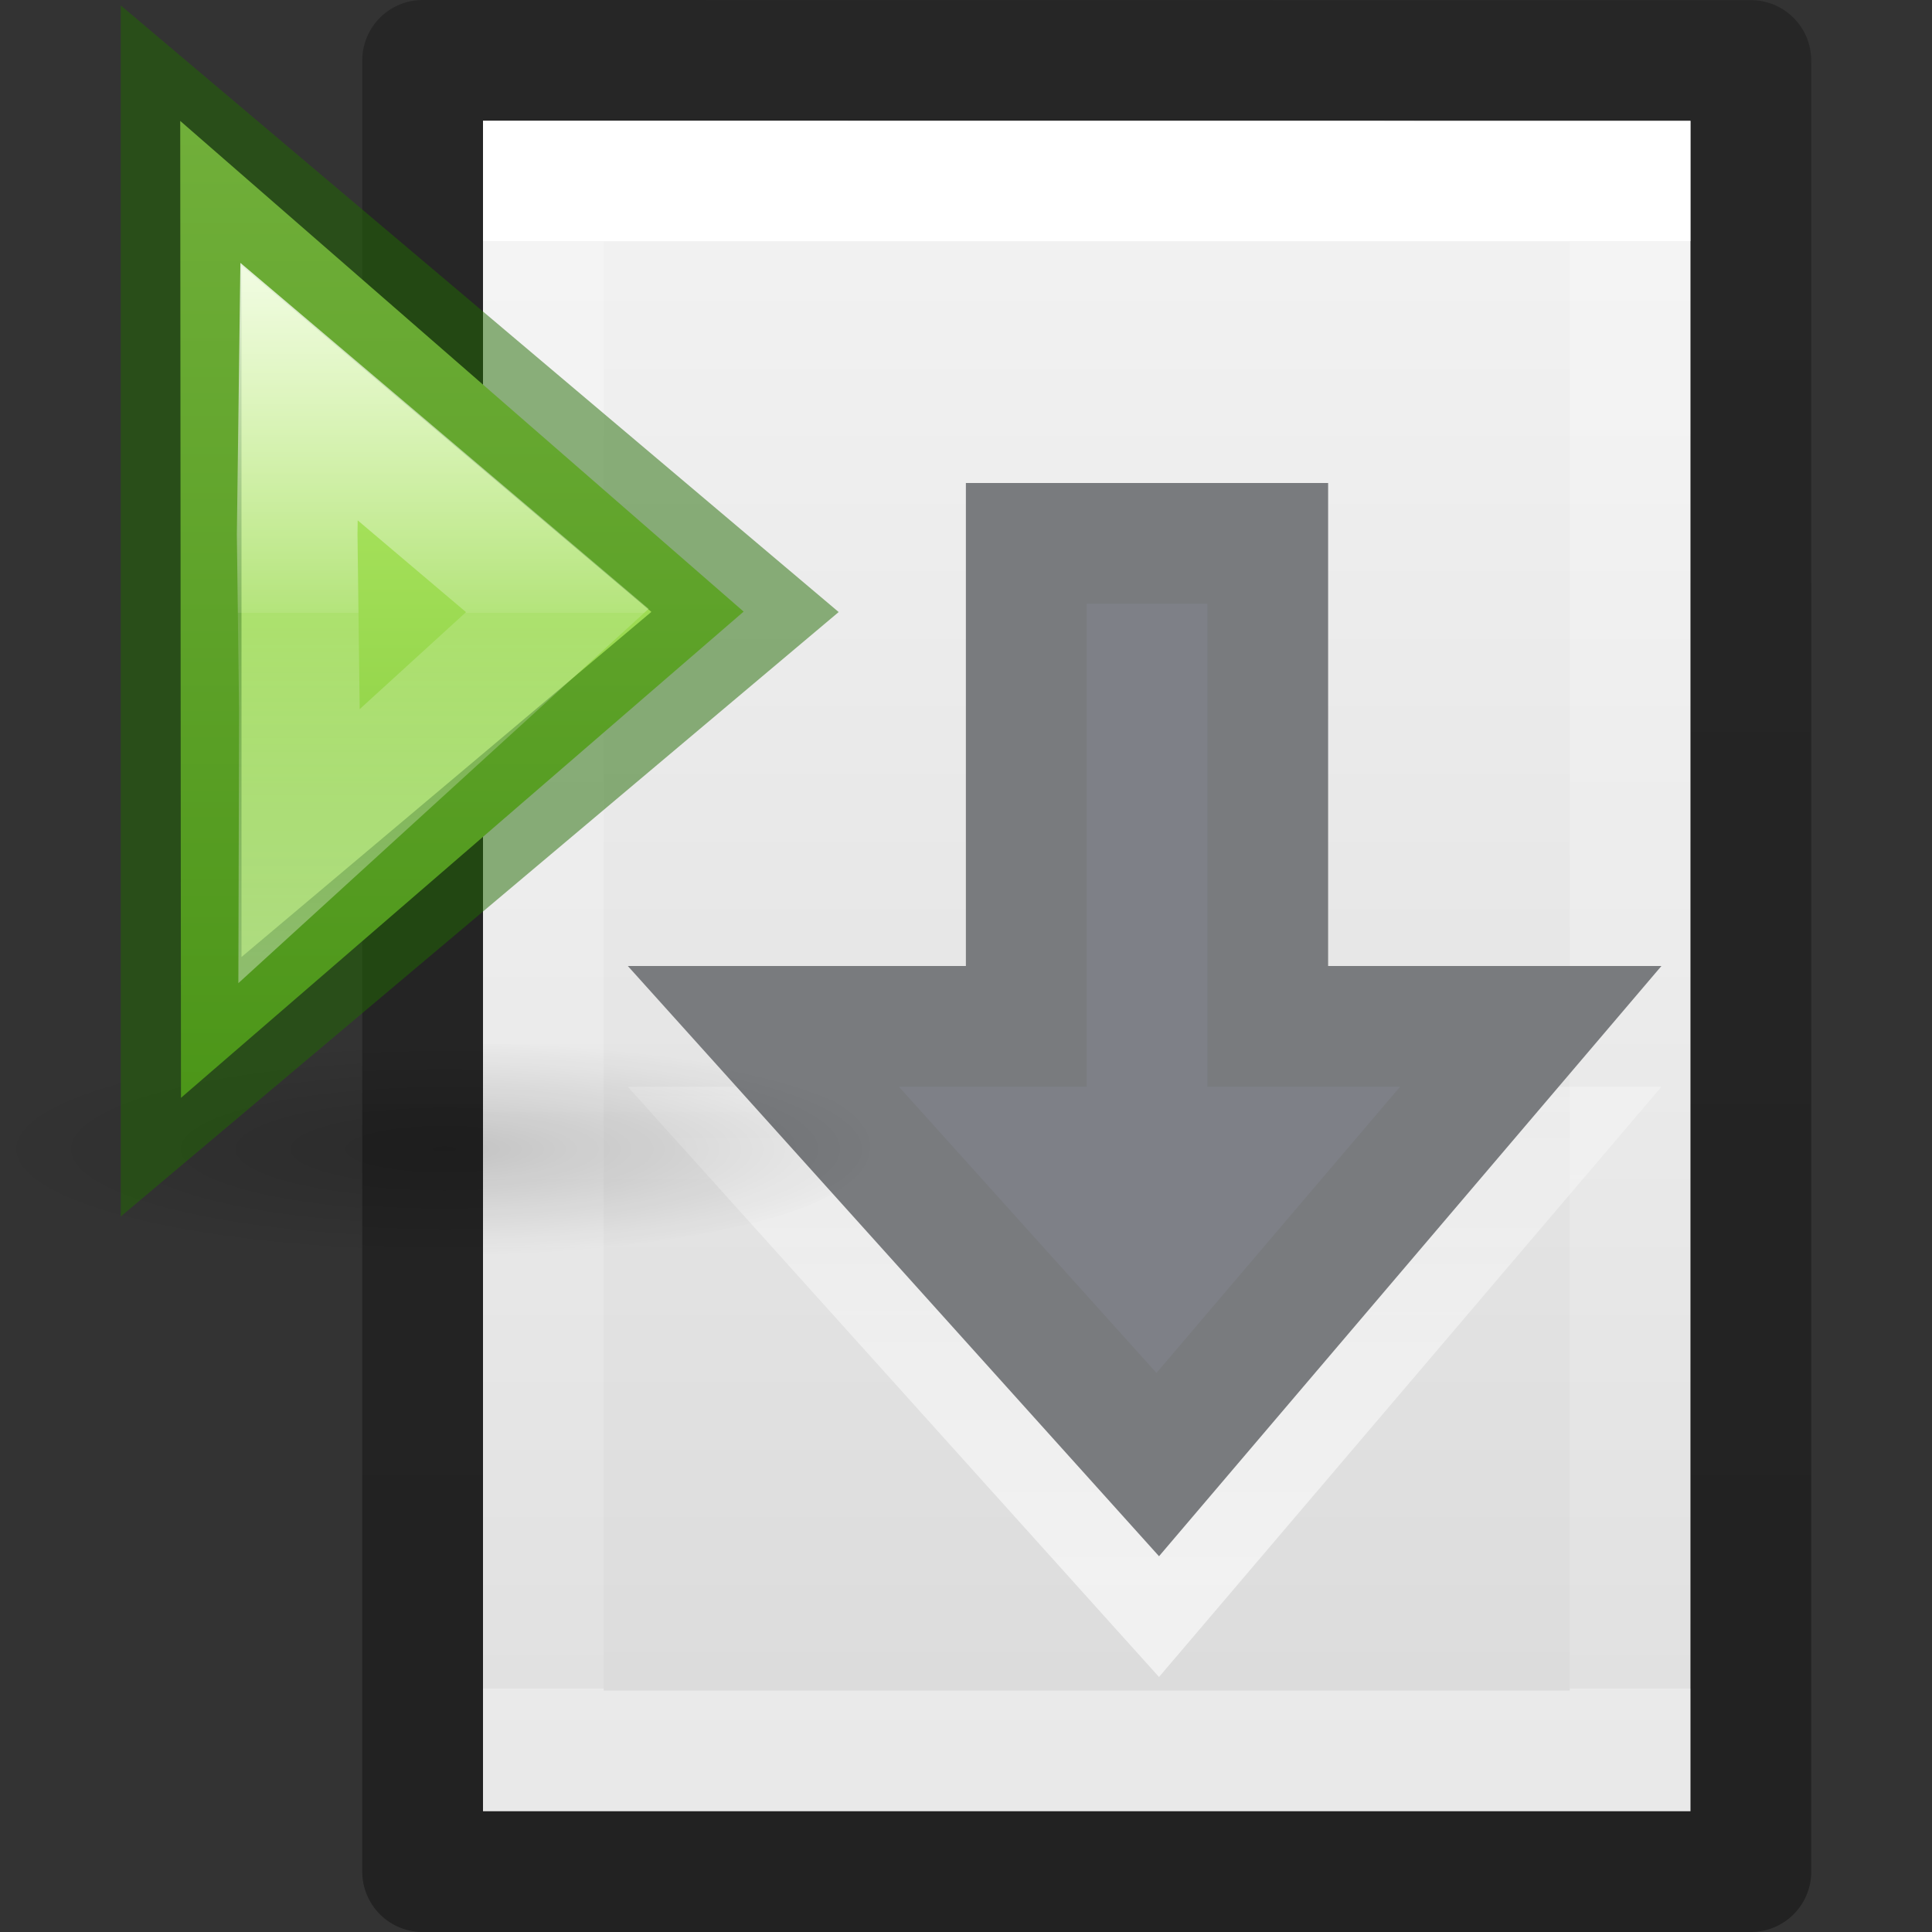 <svg height="16" width="16" xmlns="http://www.w3.org/2000/svg" xmlns:xlink="http://www.w3.org/1999/xlink"><rect width="100%" height="100%" fill="#333333" stroke="none"/><linearGradient id="a" gradientTransform="matrix(.286 0 0 .304 1.143 .233)" gradientUnits="userSpaceOnUse" x1="25.132" x2="25.132" y1=".985" y2="47.013"><stop offset="0" stop-color="#f4f4f4"/><stop offset="1" stop-color="#dbdbdb"/></linearGradient><linearGradient id="b" gradientTransform="matrix(.243 0 0 .351 2.162 -.432)" gradientUnits="userSpaceOnUse" x1="24" x2="24" y1="6.923" y2="41.077"><stop offset="0" stop-color="#fff"/><stop offset="0" stop-color="#fff" stop-opacity=".235"/><stop offset="1" stop-color="#fff" stop-opacity=".157"/><stop offset="1" stop-color="#fff" stop-opacity=".392"/></linearGradient><linearGradient id="c" gradientTransform="matrix(.254 0 0 .305 19.129 -.685)" gradientUnits="userSpaceOnUse" x1="-51.786" x2="-51.786" y1="50.786" y2="2.906"><stop offset="0" stop-opacity=".34"/><stop offset="1" stop-opacity=".247"/></linearGradient><linearGradient id="d" gradientUnits="userSpaceOnUse" x1="8.518" x2="8.522" y1="13.017" y2="5.441"><stop offset="0" stop-color="#fff"/><stop offset="1" stop-color="#fff" stop-opacity="0"/></linearGradient><radialGradient id="e" cx="11.25" cy="19.031" gradientTransform="matrix(.468 0 0 .11 7.432 13.179)" gradientUnits="userSpaceOnUse" r="8.063"><stop offset="0"/><stop offset="1" stop-opacity="0"/></radialGradient><linearGradient id="f" gradientTransform="matrix(0 1 1 0 2.746 -15.478)" gradientUnits="userSpaceOnUse" x1="4.715" x2="43.601" y1="22.595" y2="22.595"><stop offset="0" stop-color="#d1ff82"/><stop offset="1" stop-color="#68b723"/></linearGradient><linearGradient id="g" gradientTransform="matrix(-1.005 0 0 1 53.79 -17.47)" gradientUnits="userSpaceOnUse" x1="34.883" x2="34.883" y1="12.992" y2="37.992"><stop offset="0" stop-color="#fff"/><stop offset=".52" stop-color="#fff" stop-opacity=".235"/><stop offset=".52" stop-color="#fff" stop-opacity=".157"/><stop offset="1" stop-color="#fff" stop-opacity=".392"/></linearGradient><g transform="translate(1)"><path d="m3 1c2.292 0 10.0.001 10.0.001l0 13.999s-6.667 0-10 0c0-4.667 0-9.333 0-14z" fill="url(#a)"/><g fill="none"><path d="m12.5 14.5h-9v-13h9z" stroke="url(#b)" stroke-linecap="round"/><path d="m2.5.5c2.521 0 11.0.001 11.0.001l0 14.999s-7.333 0-11 0c0-5 0-10.0 0-15z" stroke="url(#c)" stroke-linejoin="round" stroke-width="1"/><g stroke-linecap="round"><path d="m11.677 9.5-3.089 3.629-3.266-3.629h2.177v-4h2v4z" opacity=".6" stroke="url(#d)"/><path d="m11.677 8.5-3.089 3.629-3.266-3.629h2.177v-4h2v4z" fill="#7e8087" stroke="#797b7e"/></g></g></g><g transform="translate(-9.015 -5.756)"><path d="m16.221 15.255c0 1.185-7.299 1.208-7.299.023 0-1.185 7.299-1.208 7.299-.023z" fill="url(#e)" opacity=".163" stroke-width=".231"/><path d="m25.154-5.238 15.763 13.728-15.742 13.604z" fill="url(#f)" transform="matrix(.296 0 0 .296 3.062 8.308)"/><g fill="none"><path d="m10.515 6.878 4.67 3.946-4.67 3.932z" opacity=".5" stroke="#206b00" stroke-width="1"/><path d="m28.478 2.335-.052 3.998.062 4.912-.01 3.807 7.227-6.594z" fill="none" stroke="url(#g)" stroke-width="3.375" transform="matrix(.296 0 0 .296 3.062 8.308)"/></g></g></svg>